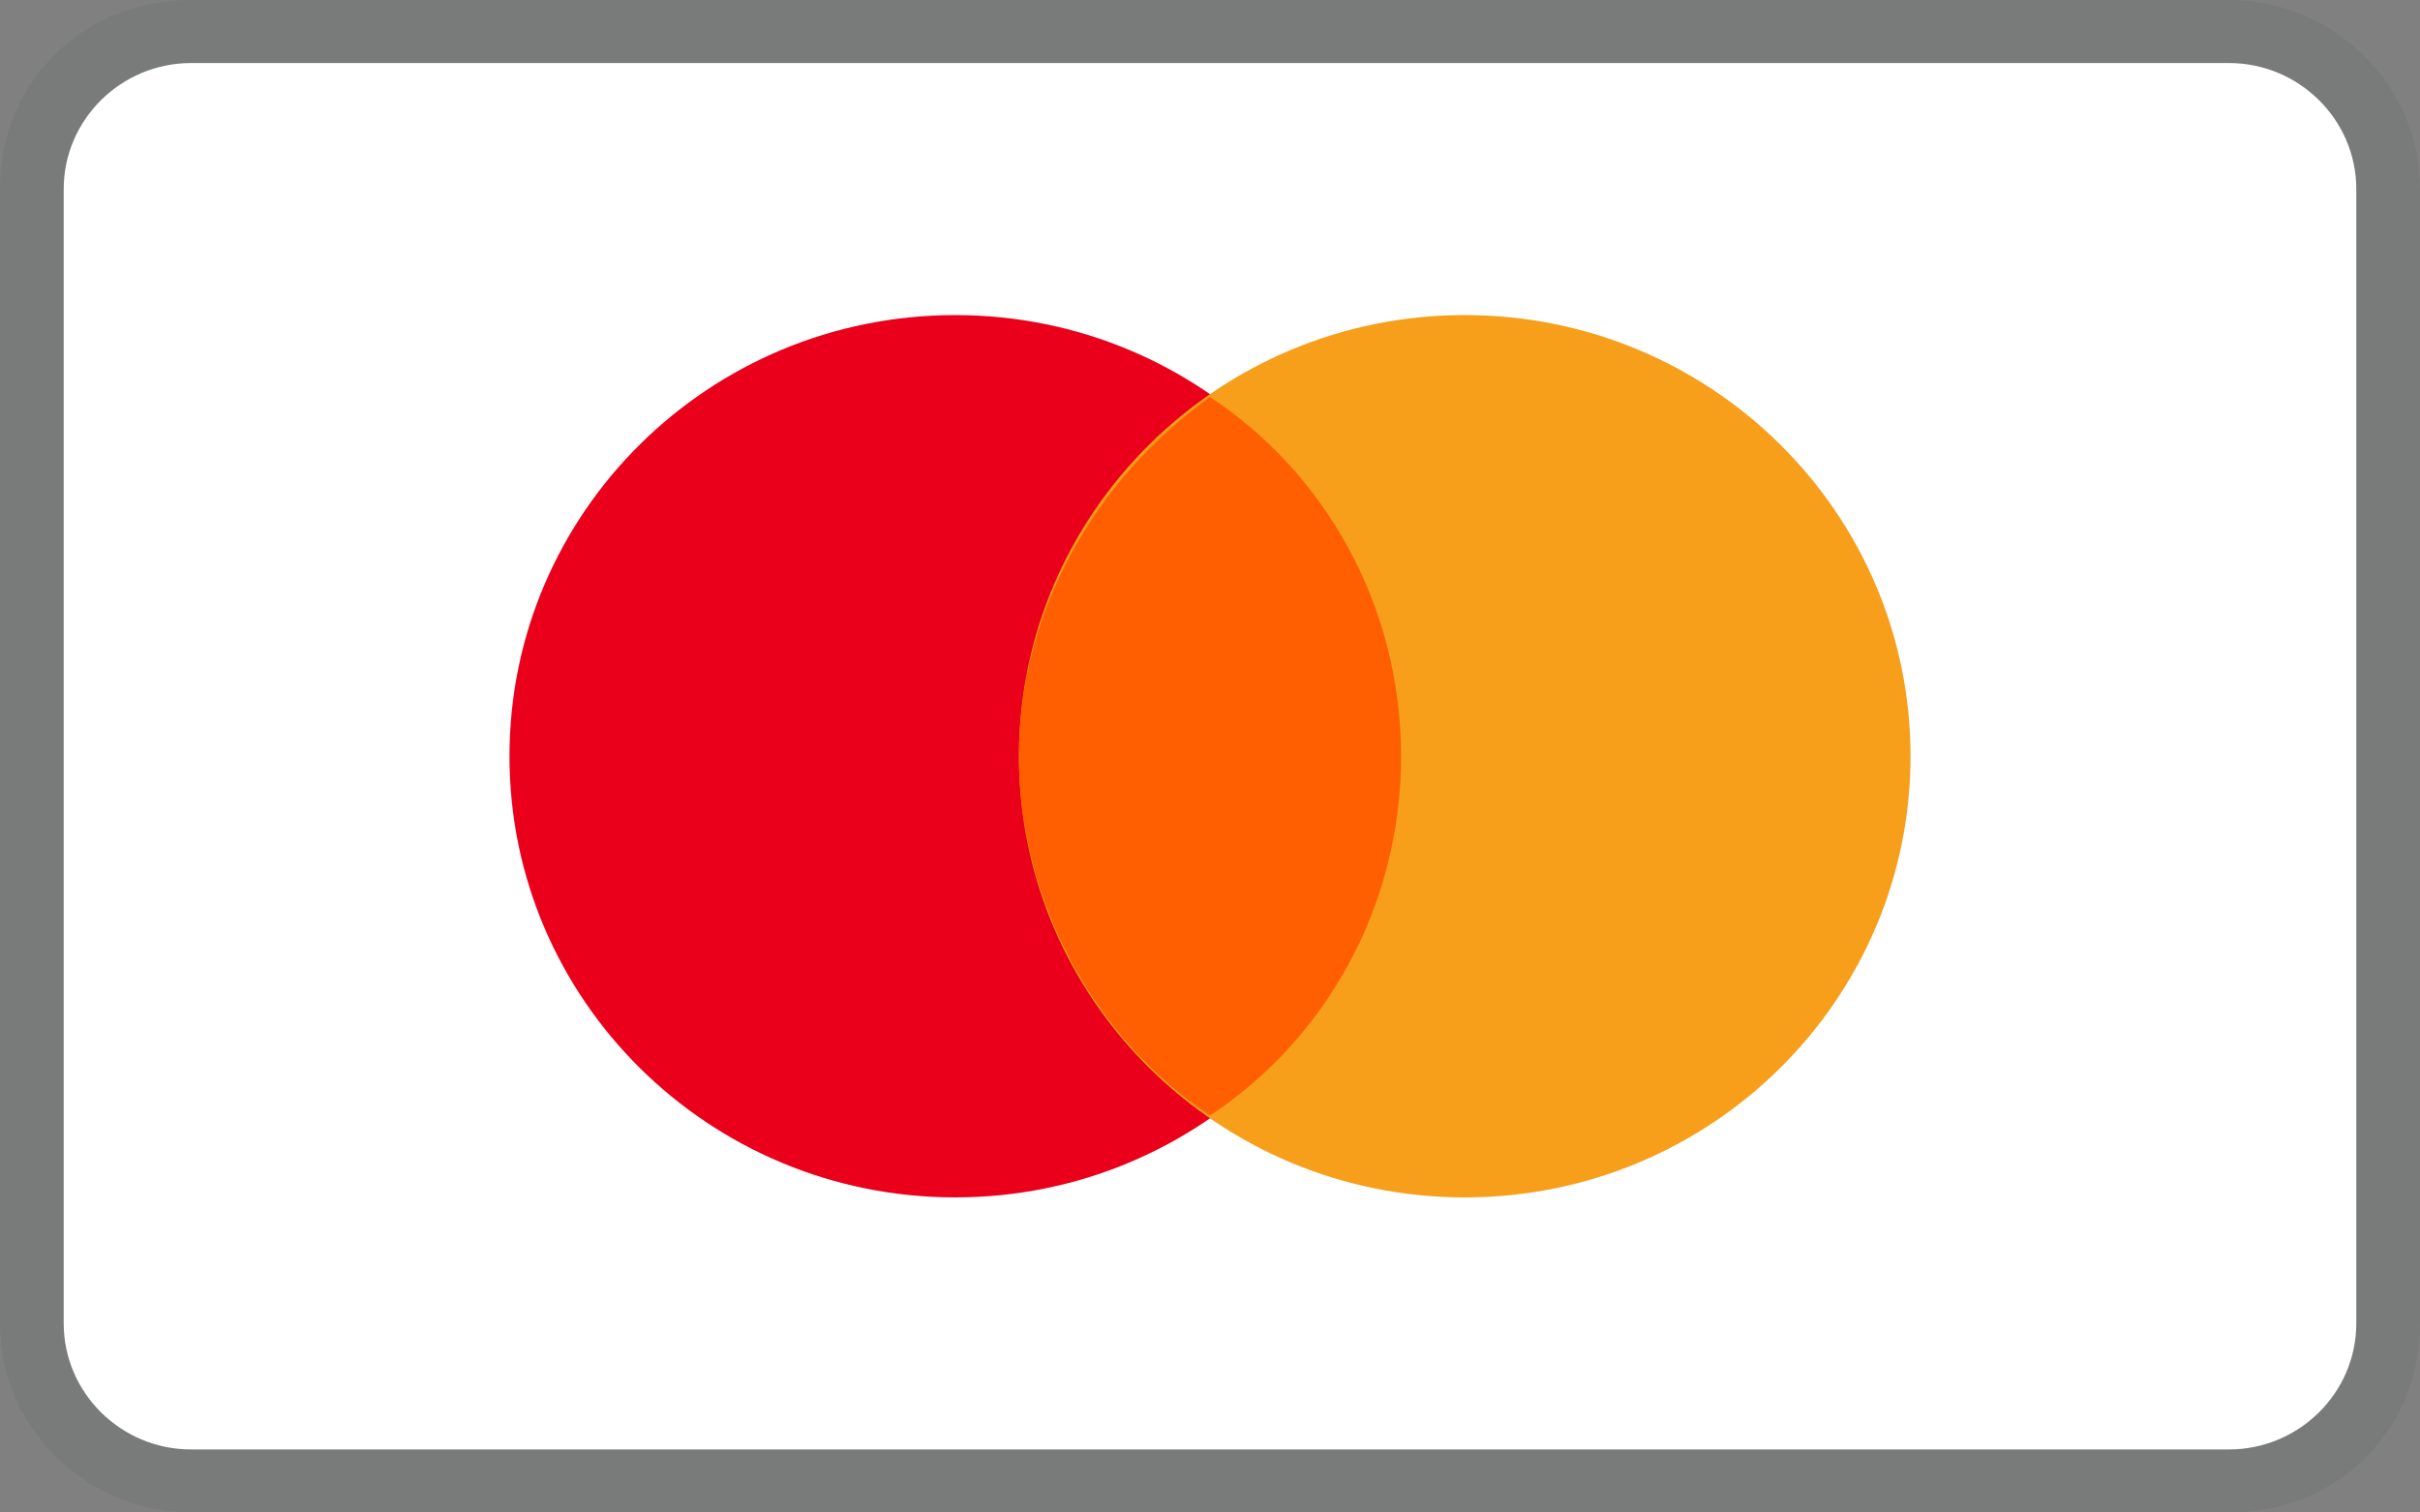<svg width="40" height="25" viewBox="0 0 40 25" fill="none" xmlns="http://www.w3.org/2000/svg">
<rect x="0" y="0" width="40" height="25" fill="#808080" stroke="none"/>
<g clip-path="url(#clip0_90_1580)">
<path opacity="0.07" d="M36.842 0H3.158C1.368 0 0 1.354 0 3.125V21.875C0 23.646 1.474 25 3.158 25H36.842C38.632 25 40 23.646 40 21.875V3.125C40 1.354 38.526 0 36.842 0Z" fill="#263238"/>
<path d="M36.842 1.042C38 1.042 38.947 1.979 38.947 3.125V21.875C38.947 23.021 38 23.958 36.842 23.958H3.158C2 23.958 1.053 23.021 1.053 21.875V3.125C1.053 1.979 2 1.042 3.158 1.042H36.842Z" fill="white"/>
<path d="M15.789 19.792C19.859 19.792 23.158 16.527 23.158 12.5C23.158 8.473 19.859 5.208 15.789 5.208C11.72 5.208 8.421 8.473 8.421 12.5C8.421 16.527 11.72 19.792 15.789 19.792Z" fill="#EB001B"/>
<path d="M24.211 19.792C28.28 19.792 31.579 16.527 31.579 12.5C31.579 8.473 28.28 5.208 24.211 5.208C20.141 5.208 16.842 8.473 16.842 12.5C16.842 16.527 20.141 19.792 24.211 19.792Z" fill="#F79E1B"/>
<path d="M23.158 12.5C23.158 10 21.895 7.812 20 6.562C18.105 7.917 16.842 10.104 16.842 12.5C16.842 14.896 18.105 17.188 20 18.438C21.895 17.188 23.158 15 23.158 12.5Z" fill="#FF5F00"/>
</g>
<defs>
<clipPath id="clip0_90_1580">
<rect width="40" height="25" fill="white"/>
</clipPath>
</defs>
</svg>
